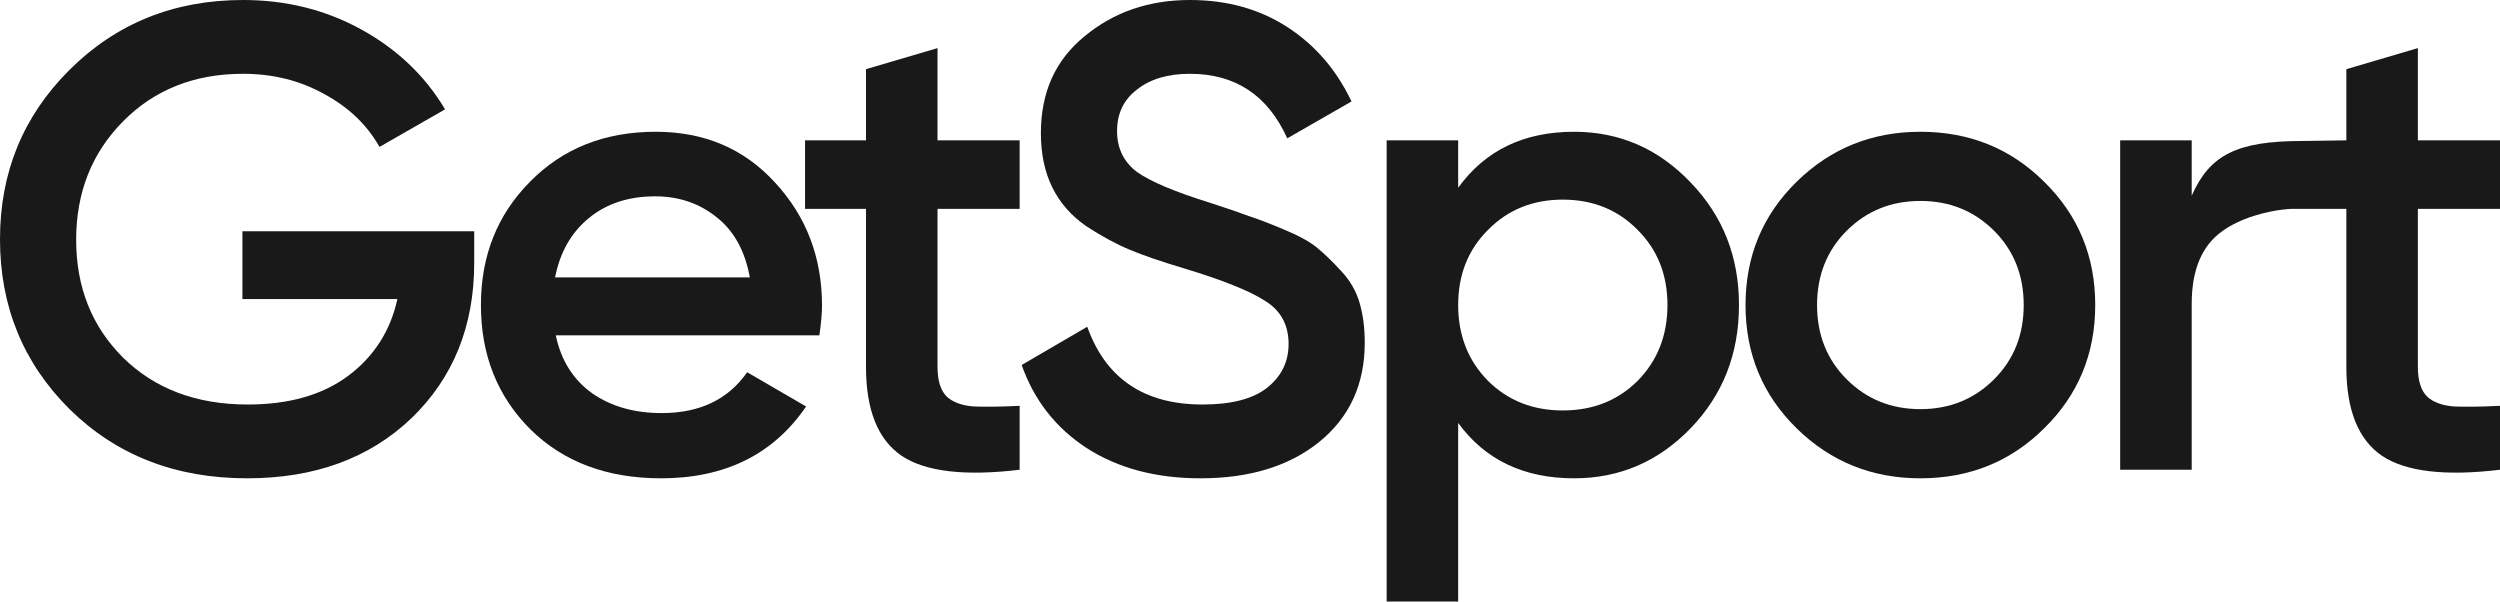 <svg width="133" height="32" viewBox="0 0 133 32" fill="none" xmlns="http://www.w3.org/2000/svg">
<path d="M25.228 13.985V12.302H12.896V15.912H21.141C20.765 17.618 19.884 18.985 18.498 20.013C17.136 21.018 15.362 21.52 13.178 21.52C10.453 21.52 8.245 20.691 6.554 19.032C4.886 17.373 4.052 15.281 4.052 12.758C4.052 10.234 4.886 8.131 6.554 6.449C8.221 4.767 10.347 3.926 12.931 3.926C14.528 3.926 15.973 4.288 17.265 5.012C18.557 5.713 19.532 6.648 20.189 7.816L23.678 5.818C22.621 4.042 21.141 2.629 19.238 1.577C17.335 0.526 15.233 0 12.931 0C9.267 0 6.19 1.238 3.7 3.715C1.233 6.169 0 9.171 0 12.723C0 16.298 1.233 19.312 3.7 21.766C6.19 24.219 9.337 25.446 13.143 25.446C16.736 25.446 19.649 24.383 21.881 22.256C24.112 20.107 25.228 17.349 25.228 13.985Z" fill="#191919"/>
<path fill-rule="evenodd" clip-rule="evenodd" d="M31.504 20.924C30.494 20.2 29.848 19.172 29.567 17.84H43.59C43.684 17.186 43.731 16.66 43.731 16.263C43.731 13.693 42.897 11.508 41.229 9.709C39.585 7.909 37.471 7.01 34.887 7.01C32.162 7.01 29.931 7.898 28.192 9.674C26.454 11.426 25.585 13.611 25.585 16.228C25.585 18.892 26.466 21.1 28.228 22.852C29.989 24.581 32.303 25.446 35.169 25.446C38.575 25.446 41.147 24.172 42.885 21.625L39.749 19.803C38.739 21.252 37.224 21.976 35.204 21.976C33.748 21.976 32.514 21.625 31.504 20.924ZM39.89 14.756H29.531C29.79 13.424 30.389 12.372 31.328 11.601C32.268 10.83 33.442 10.445 34.852 10.445C36.097 10.445 37.177 10.807 38.093 11.531C39.033 12.256 39.632 13.33 39.89 14.756Z" fill="#191919"/>
<path d="M54.245 11.111H49.876V19.523C49.876 20.247 50.04 20.773 50.369 21.1C50.698 21.403 51.18 21.579 51.814 21.625C52.472 21.649 53.282 21.637 54.245 21.59V24.99C51.332 25.341 49.242 25.095 47.973 24.254C46.705 23.39 46.071 21.812 46.071 19.523V11.111H42.829V7.466H46.071V3.68L49.876 2.559V7.466H54.245V11.111Z" fill="#191919"/>
<path d="M57.806 23.834C59.474 24.908 61.494 25.446 63.867 25.446C66.474 25.446 68.576 24.803 70.174 23.518C71.794 22.21 72.605 20.445 72.605 18.226C72.605 17.431 72.511 16.718 72.323 16.088C72.135 15.457 71.806 14.896 71.336 14.405C70.89 13.915 70.467 13.506 70.068 13.178C69.669 12.851 69.07 12.524 68.271 12.197C67.496 11.87 66.885 11.636 66.439 11.496C66.016 11.333 65.335 11.099 64.395 10.795C62.516 10.211 61.212 9.662 60.484 9.148C59.779 8.61 59.427 7.886 59.427 6.975C59.427 6.04 59.779 5.304 60.484 4.767C61.189 4.206 62.128 3.926 63.303 3.926C65.722 3.926 67.449 5.07 68.482 7.36L71.9 5.398C71.102 3.715 69.962 2.395 68.482 1.437C67.002 0.479 65.276 0 63.303 0C61.118 0 59.251 0.643 57.701 1.928C56.15 3.19 55.375 4.907 55.375 7.08C55.375 8.178 55.575 9.136 55.974 9.954C56.373 10.772 56.972 11.461 57.771 12.022C58.593 12.559 59.368 12.98 60.096 13.284C60.825 13.588 61.776 13.915 62.95 14.265C65.041 14.896 66.498 15.48 67.32 16.017C68.142 16.532 68.553 17.291 68.553 18.296C68.553 19.254 68.165 20.037 67.39 20.644C66.638 21.228 65.499 21.52 63.972 21.52C60.872 21.52 58.828 20.142 57.842 17.384L54.353 19.417C55.011 21.287 56.162 22.759 57.806 23.834Z" fill="#191919"/>
<path fill-rule="evenodd" clip-rule="evenodd" d="M83.741 7.01C86.16 7.01 88.227 7.909 89.942 9.709C91.657 11.485 92.514 13.658 92.514 16.228C92.514 18.822 91.657 21.006 89.942 22.782C88.227 24.558 86.16 25.446 83.741 25.446C81.063 25.446 79.008 24.464 77.575 22.502V32H73.769V7.466H77.575V9.989C79.008 8.003 81.063 7.01 83.741 7.01ZM79.16 20.259C80.217 21.31 81.545 21.836 83.142 21.836C84.739 21.836 86.066 21.31 87.123 20.259C88.18 19.184 88.709 17.84 88.709 16.228C88.709 14.616 88.18 13.284 87.123 12.232C86.066 11.157 84.739 10.62 83.142 10.62C81.545 10.62 80.217 11.157 79.16 12.232C78.103 13.284 77.575 14.616 77.575 16.228C77.575 17.84 78.103 19.184 79.16 20.259Z" fill="#191919"/>
<path fill-rule="evenodd" clip-rule="evenodd" d="M95.576 22.782C97.384 24.558 99.581 25.446 102.164 25.446C104.772 25.446 106.968 24.558 108.753 22.782C110.562 21.006 111.466 18.822 111.466 16.228C111.466 13.634 110.562 11.45 108.753 9.674C106.968 7.898 104.772 7.01 102.164 7.01C99.581 7.01 97.384 7.898 95.576 9.674C93.767 11.45 92.862 13.634 92.862 16.228C92.862 18.822 93.767 21.006 95.576 22.782ZM102.164 21.766C100.614 21.766 99.311 21.24 98.253 20.188C97.196 19.137 96.668 17.817 96.668 16.228C96.668 14.639 97.196 13.319 98.253 12.267C99.311 11.216 100.614 10.69 102.164 10.69C103.715 10.69 105.018 11.216 106.076 12.267C107.133 13.319 107.661 14.639 107.661 16.228C107.661 17.817 107.133 19.137 106.076 20.188C105.018 21.24 103.715 21.766 102.164 21.766Z" fill="#191919"/>
<path d="M116.599 10.41C117.562 8.237 119 7.5 122.5 7.5L124.826 7.466V3.68L128.631 2.559V7.466H133V11.111H128.631V19.523C128.631 20.247 128.795 20.773 129.124 21.1C129.453 21.403 129.935 21.579 130.569 21.625C131.227 21.649 132.037 21.637 133 21.59V24.99C130.087 25.341 127.997 25.095 126.728 24.254C125.46 23.39 124.826 21.812 124.826 19.523V11.111H121.889C120.583 11.187 119.122 11.638 118.219 12.302C117.139 13.073 116.599 14.358 116.599 16.158V24.99H112.793V7.466H116.599V10.41Z" fill="#191919"/>
</svg>
